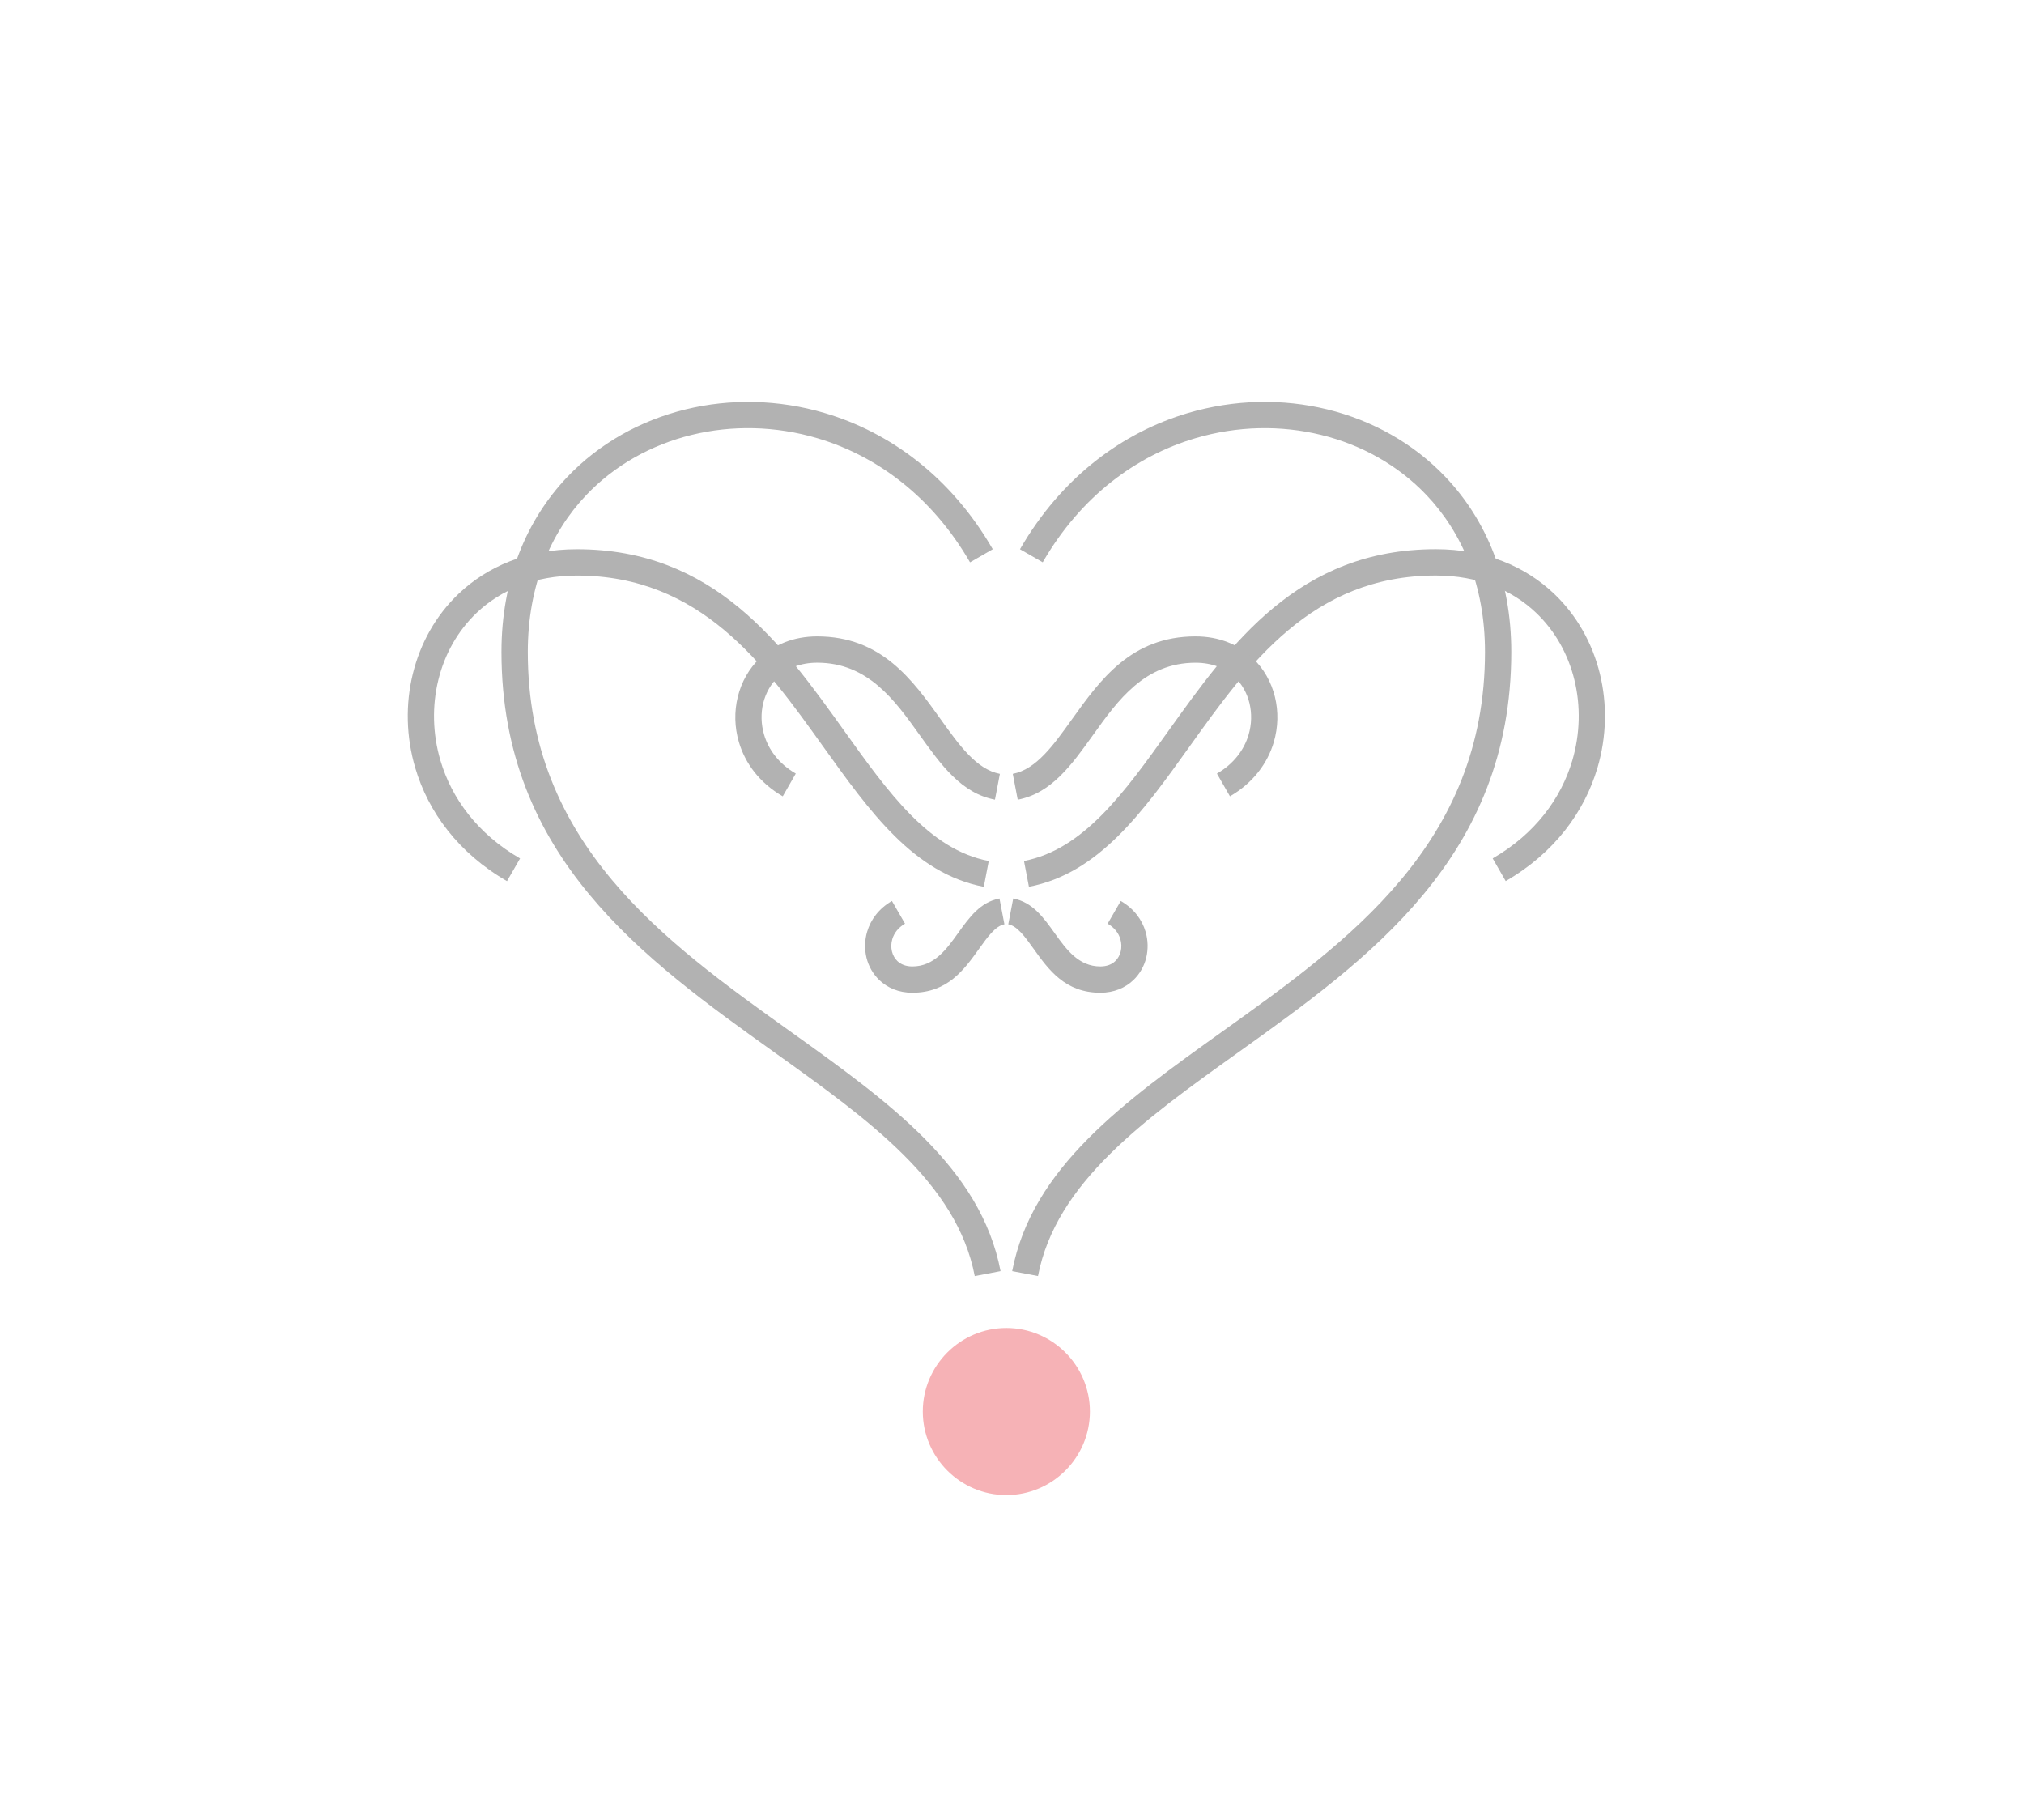 <?xml version="1.0" encoding="utf-8"?>
<!-- Generator: Adobe Illustrator 19.1.1, SVG Export Plug-In . SVG Version: 6.00 Build 0)  -->
<svg version="1.1" id="Layer_1" xmlns="http://www.w3.org/2000/svg" xmlns:xlink="http://www.w3.org/1999/xlink" x="0px" y="0px"
	 viewBox="0 0 54.5 49" style="enable-background:new 0 0 54.5 49;" xml:space="preserve">
<style type="text/css">
	.st0{fill-rule:evenodd;clip-rule:evenodd;fill:#B2B2B2;}
	.st1{fill-rule:evenodd;clip-rule:evenodd;fill:#F6B2B6;}
</style>
<path class="st0" d="M27.465,14.789c1.127-1.953,2.773-3.15,4.522-3.667
	c1.249-0.369,2.55-0.393,3.754-0.098c1.209,0.296,2.322,0.914,3.184,1.822
	c1.08,1.137,1.769,2.727,1.769,4.708c0,5.524-3.838,8.27-7.358,10.788
	c-2.538,1.815-4.905,3.509-5.386,6.017L27.255,34.227c0.534-2.786,3.013-4.559,5.672-6.461
	c3.378-2.416,7.059-5.049,7.059-10.212c0-1.786-0.613-3.21-1.573-4.221
	c-0.767-0.808-1.759-1.358-2.838-1.622c-1.085-0.266-2.26-0.245-3.388,0.089
	c-1.586,0.469-3.081,1.559-4.11,3.341L27.465,14.789z"/>
<path class="st0" d="M26.12,15.142c-1.029-1.782-2.525-2.873-4.11-3.342
	c-1.128-0.334-2.303-0.355-3.388-0.089c-1.079,0.265-2.071,0.814-2.838,1.622
	c-0.96,1.011-1.572,2.435-1.572,4.221c0,5.162,3.682,7.796,7.059,10.212
	c2.658,1.902,5.138,3.675,5.671,6.461l-0.695,0.133c-0.481-2.508-2.848-4.202-5.386-6.017
	c-3.521-2.518-7.358-5.263-7.358-10.788c0-1.981,0.689-3.57,1.769-4.708
	c0.863-0.908,1.975-1.525,3.184-1.822c1.204-0.295,2.505-0.272,3.754,0.098
	c1.749,0.518,3.395,1.714,4.522,3.666L26.12,15.142z"/>
<path class="st0" d="M13.652,23.726c-1.315-0.759-2.122-1.869-2.47-3.048
	c-0.249-0.842-0.265-1.722-0.066-2.534c0.201-0.819,0.619-1.572,1.234-2.156
	c0.77-0.732,1.845-1.199,3.184-1.199c3.7,0,5.527,2.554,7.203,4.897
	c1.181,1.651,2.282,3.191,3.887,3.498l-0.133,0.695c-1.882-0.361-3.063-2.013-4.33-3.783
	c-1.574-2.2-3.289-4.598-6.627-4.598c-1.143,0-2.053,0.39-2.697,1.002
	c-0.515,0.489-0.866,1.121-1.034,1.81c-0.17,0.694-0.156,1.447,0.057,2.169
	c0.3,1.016,1,1.976,2.144,2.636L13.652,23.726z"/>
<path class="st0" d="M40.193,23.114c1.144-0.66,1.843-1.619,2.144-2.636
	c0.213-0.722,0.227-1.475,0.057-2.169c-0.168-0.689-0.519-1.321-1.034-1.81
	c-0.644-0.612-1.554-1.002-2.697-1.002c-3.338,0-5.053,2.398-6.627,4.598
	c-1.266,1.771-2.448,3.423-4.33,3.783l-0.133-0.695c1.604-0.308,2.706-1.848,3.886-3.498
	c1.676-2.343,3.503-4.897,7.203-4.897c1.338,0,2.413,0.467,3.184,1.199
	c0.615,0.584,1.033,1.337,1.234,2.156c0.199,0.813,0.183,1.692-0.066,2.534
	c-0.349,1.179-1.155,2.289-2.47,3.048L40.193,23.114z"/>
<path class="st0" d="M24.369,24.871c-0.183,0.106-0.295,0.257-0.342,0.416
	c-0.033,0.11-0.035,0.225-0.01,0.331h0c0.025,0.101,0.075,0.193,0.149,0.262
	c0.092,0.087,0.227,0.143,0.4,0.143c0.589,0,0.921-0.464,1.226-0.89
	c0.311-0.435,0.602-0.84,1.121-0.94l0.133,0.695c-0.243,0.046-0.453,0.34-0.678,0.654
	c-0.406,0.568-0.85,1.189-1.802,1.189c-0.369,0-0.669-0.132-0.887-0.339
	c-0.173-0.165-0.292-0.377-0.348-0.605v-0.001c-0.054-0.224-0.05-0.467,0.018-0.698
	c0.095-0.321,0.314-0.624,0.668-0.828L24.369,24.871z"/>
<path class="st0" d="M30.179,24.26c0.355,0.205,0.574,0.507,0.668,0.828
	c0.068,0.231,0.072,0.474,0.018,0.698v0.001c-0.056,0.229-0.175,0.441-0.348,0.605
	c-0.218,0.207-0.519,0.339-0.887,0.339c-0.952,0-1.395-0.62-1.802-1.189
	c-0.225-0.314-0.435-0.608-0.678-0.654l0.133-0.695c0.52,0.1,0.81,0.505,1.121,0.94
	c0.305,0.425,0.636,0.89,1.226,0.89c0.174,0,0.309-0.056,0.4-0.143
	c0.073-0.069,0.124-0.162,0.148-0.262h0c0.025-0.105,0.023-0.22-0.01-0.331
	c-0.047-0.159-0.158-0.31-0.342-0.416L30.179,24.26z"/>
<path class="st0" d="M21.077,21.442c-0.627-0.362-1.013-0.893-1.18-1.458
	c-0.12-0.404-0.127-0.828-0.031-1.219c0.097-0.397,0.3-0.763,0.599-1.046
	c0.375-0.356,0.895-0.583,1.538-0.583c1.731,0,2.567,1.169,3.333,2.24
	c0.496,0.693,0.959,1.341,1.588,1.461l-0.133,0.695c-0.906-0.173-1.449-0.933-2.031-1.746
	c-0.664-0.929-1.389-1.942-2.757-1.942c-0.449,0-0.803,0.15-1.051,0.386
	c-0.199,0.188-0.334,0.434-0.4,0.7c-0.067,0.272-0.061,0.569,0.023,0.853
	c0.119,0.402,0.397,0.783,0.853,1.046L21.077,21.442z"/>
<path class="st0" d="M32.768,20.83c0.456-0.263,0.734-0.644,0.853-1.046
	c0.084-0.284,0.089-0.581,0.023-0.853c-0.065-0.267-0.201-0.512-0.4-0.7
	c-0.248-0.236-0.603-0.386-1.051-0.386c-1.369,0-2.093,1.013-2.758,1.942
	c-0.582,0.813-1.125,1.573-2.031,1.746L27.271,20.837c0.629-0.12,1.092-0.768,1.588-1.461
	c0.767-1.071,1.602-2.24,3.334-2.24c0.643,0,1.163,0.227,1.538,0.583
	c0.299,0.284,0.502,0.65,0.599,1.046c0.096,0.391,0.088,0.814-0.031,1.219
	c-0.167,0.565-0.553,1.096-1.18,1.458L32.768,20.83z"/>
<path class="st1" d="M27.098,40.258c1.239,0,2.25-1.011,2.25-2.25s-1.011-2.25-2.25-2.25
	c-1.239,0-2.25,1.011-2.25,2.25S25.859,40.258,27.098,40.258z"/>
</svg>
